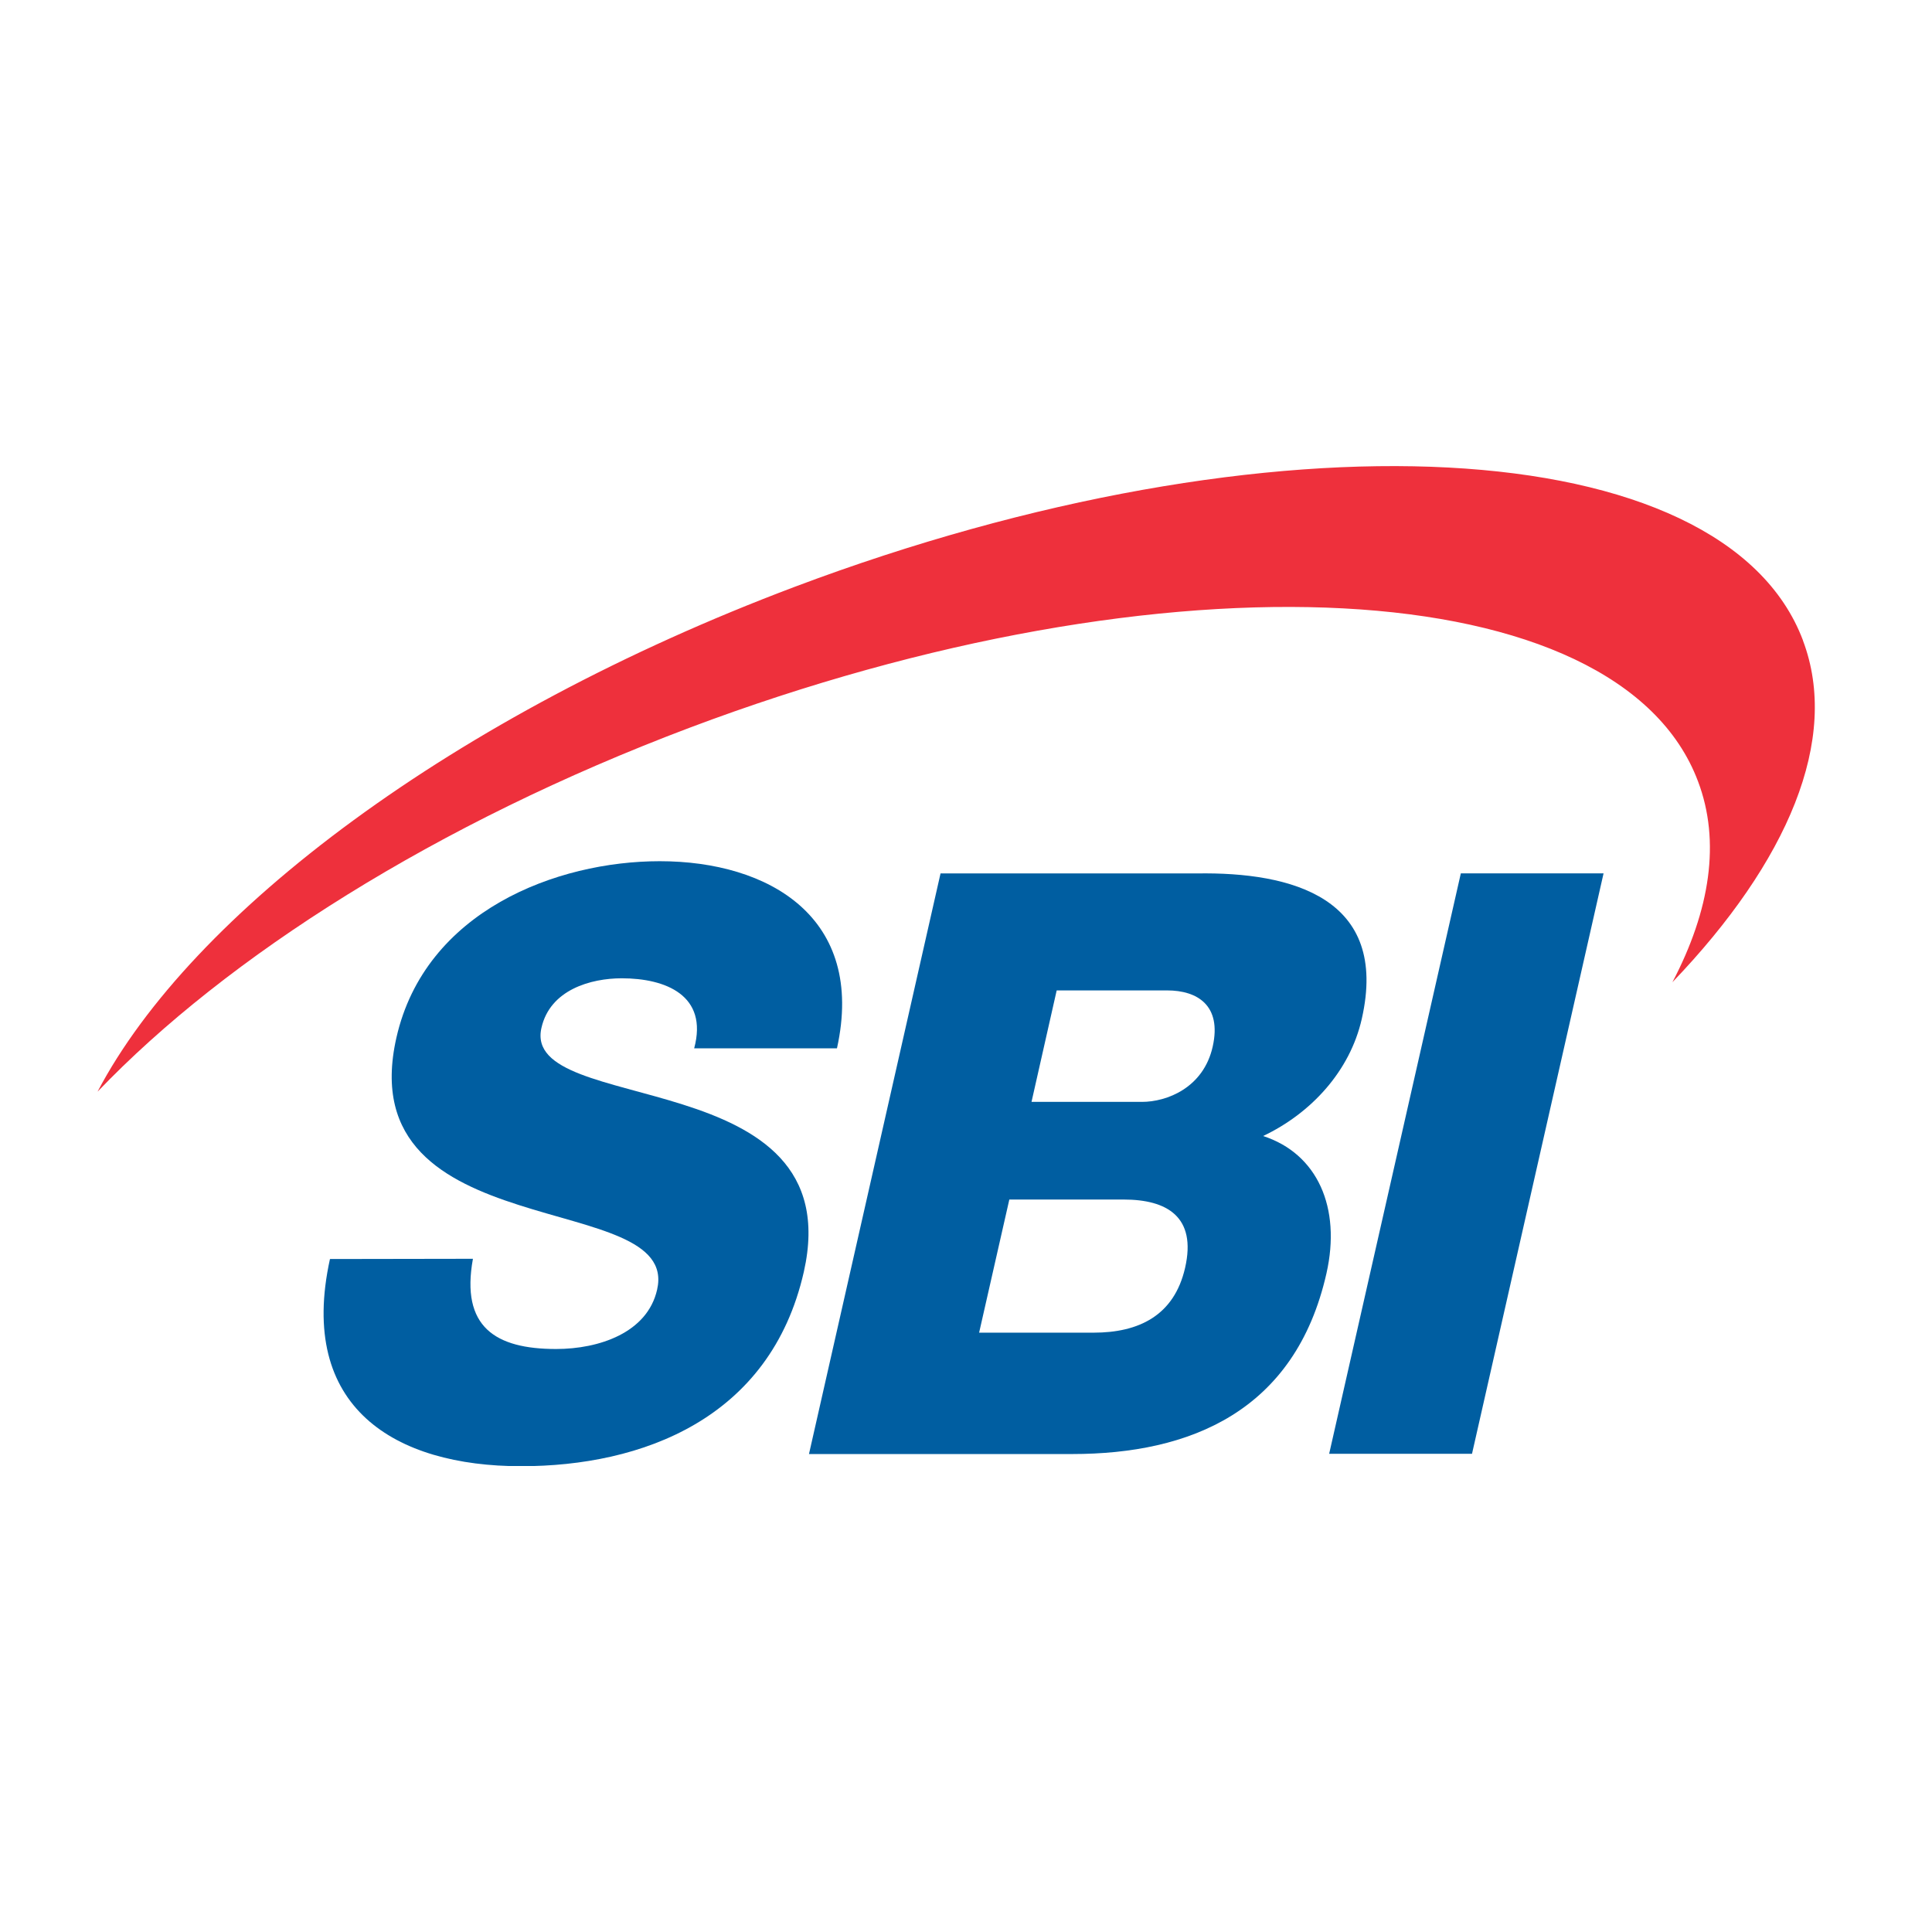 <svg width="33" height="33" viewBox="0 0 33 33" fill="none" xmlns="http://www.w3.org/2000/svg">
<g clip-path="url(#clip0_94_12582)">
<path d="M8.078 21.501C7.866 22.667 8.463 23.042 9.499 23.042C10.233 23.042 11.058 22.764 11.224 22.028C11.425 21.155 10.122 20.988 8.862 20.583C7.602 20.179 6.359 19.543 6.771 17.724C7.262 15.558 9.512 14.71 11.269 14.71C13.131 14.71 14.79 15.669 14.296 17.906H11.857C12.101 17 11.367 16.71 10.62 16.71C10.095 16.71 9.395 16.903 9.248 17.558C9.074 18.321 10.393 18.463 11.663 18.866C12.933 19.268 14.134 19.933 13.73 21.724C13.159 24.24 10.958 25.044 8.9 25.044C6.749 25.044 5.077 24.045 5.636 21.505L8.078 21.501Z" fill="#005EA1"/>
<path d="M24.952 14.918H27.39L25.143 24.832H22.703L24.952 14.918Z" fill="#005EA1"/>
<path d="M16.065 14.919H20.443C22.062 14.892 23.731 15.335 23.26 17.404C23.059 18.293 22.397 19.014 21.575 19.404C22.503 19.706 22.911 20.626 22.657 21.75C22.123 24.112 20.321 24.836 18.315 24.836H13.818L16.065 14.919ZM17.619 18.821H19.506C19.926 18.821 20.556 18.584 20.714 17.876C20.872 17.169 20.447 16.917 19.936 16.917H18.049L17.619 18.821ZM16.724 22.763H18.679C19.452 22.763 20.055 22.471 20.242 21.657C20.443 20.781 19.929 20.489 19.194 20.489H17.24L16.724 22.763Z" fill="#005EA1"/>
<path d="M30.796 10.938C29.448 7.358 21.734 6.95 13.57 10.025C7.747 12.218 3.269 15.592 1.666 18.647C3.88 16.333 7.46 14.059 11.777 12.431C19.942 9.355 27.655 9.764 29.003 13.345C29.392 14.371 29.211 15.548 28.566 16.777C30.541 14.717 31.431 12.625 30.796 10.941" fill="#EE303C"/>
</g>
<defs>
<clipPath id="clip0_94_12582">
<rect width="29.333" height="17.081" fill="white" transform="translate(1.666 7.959)"/>
</clipPath>
</defs>
</svg>
